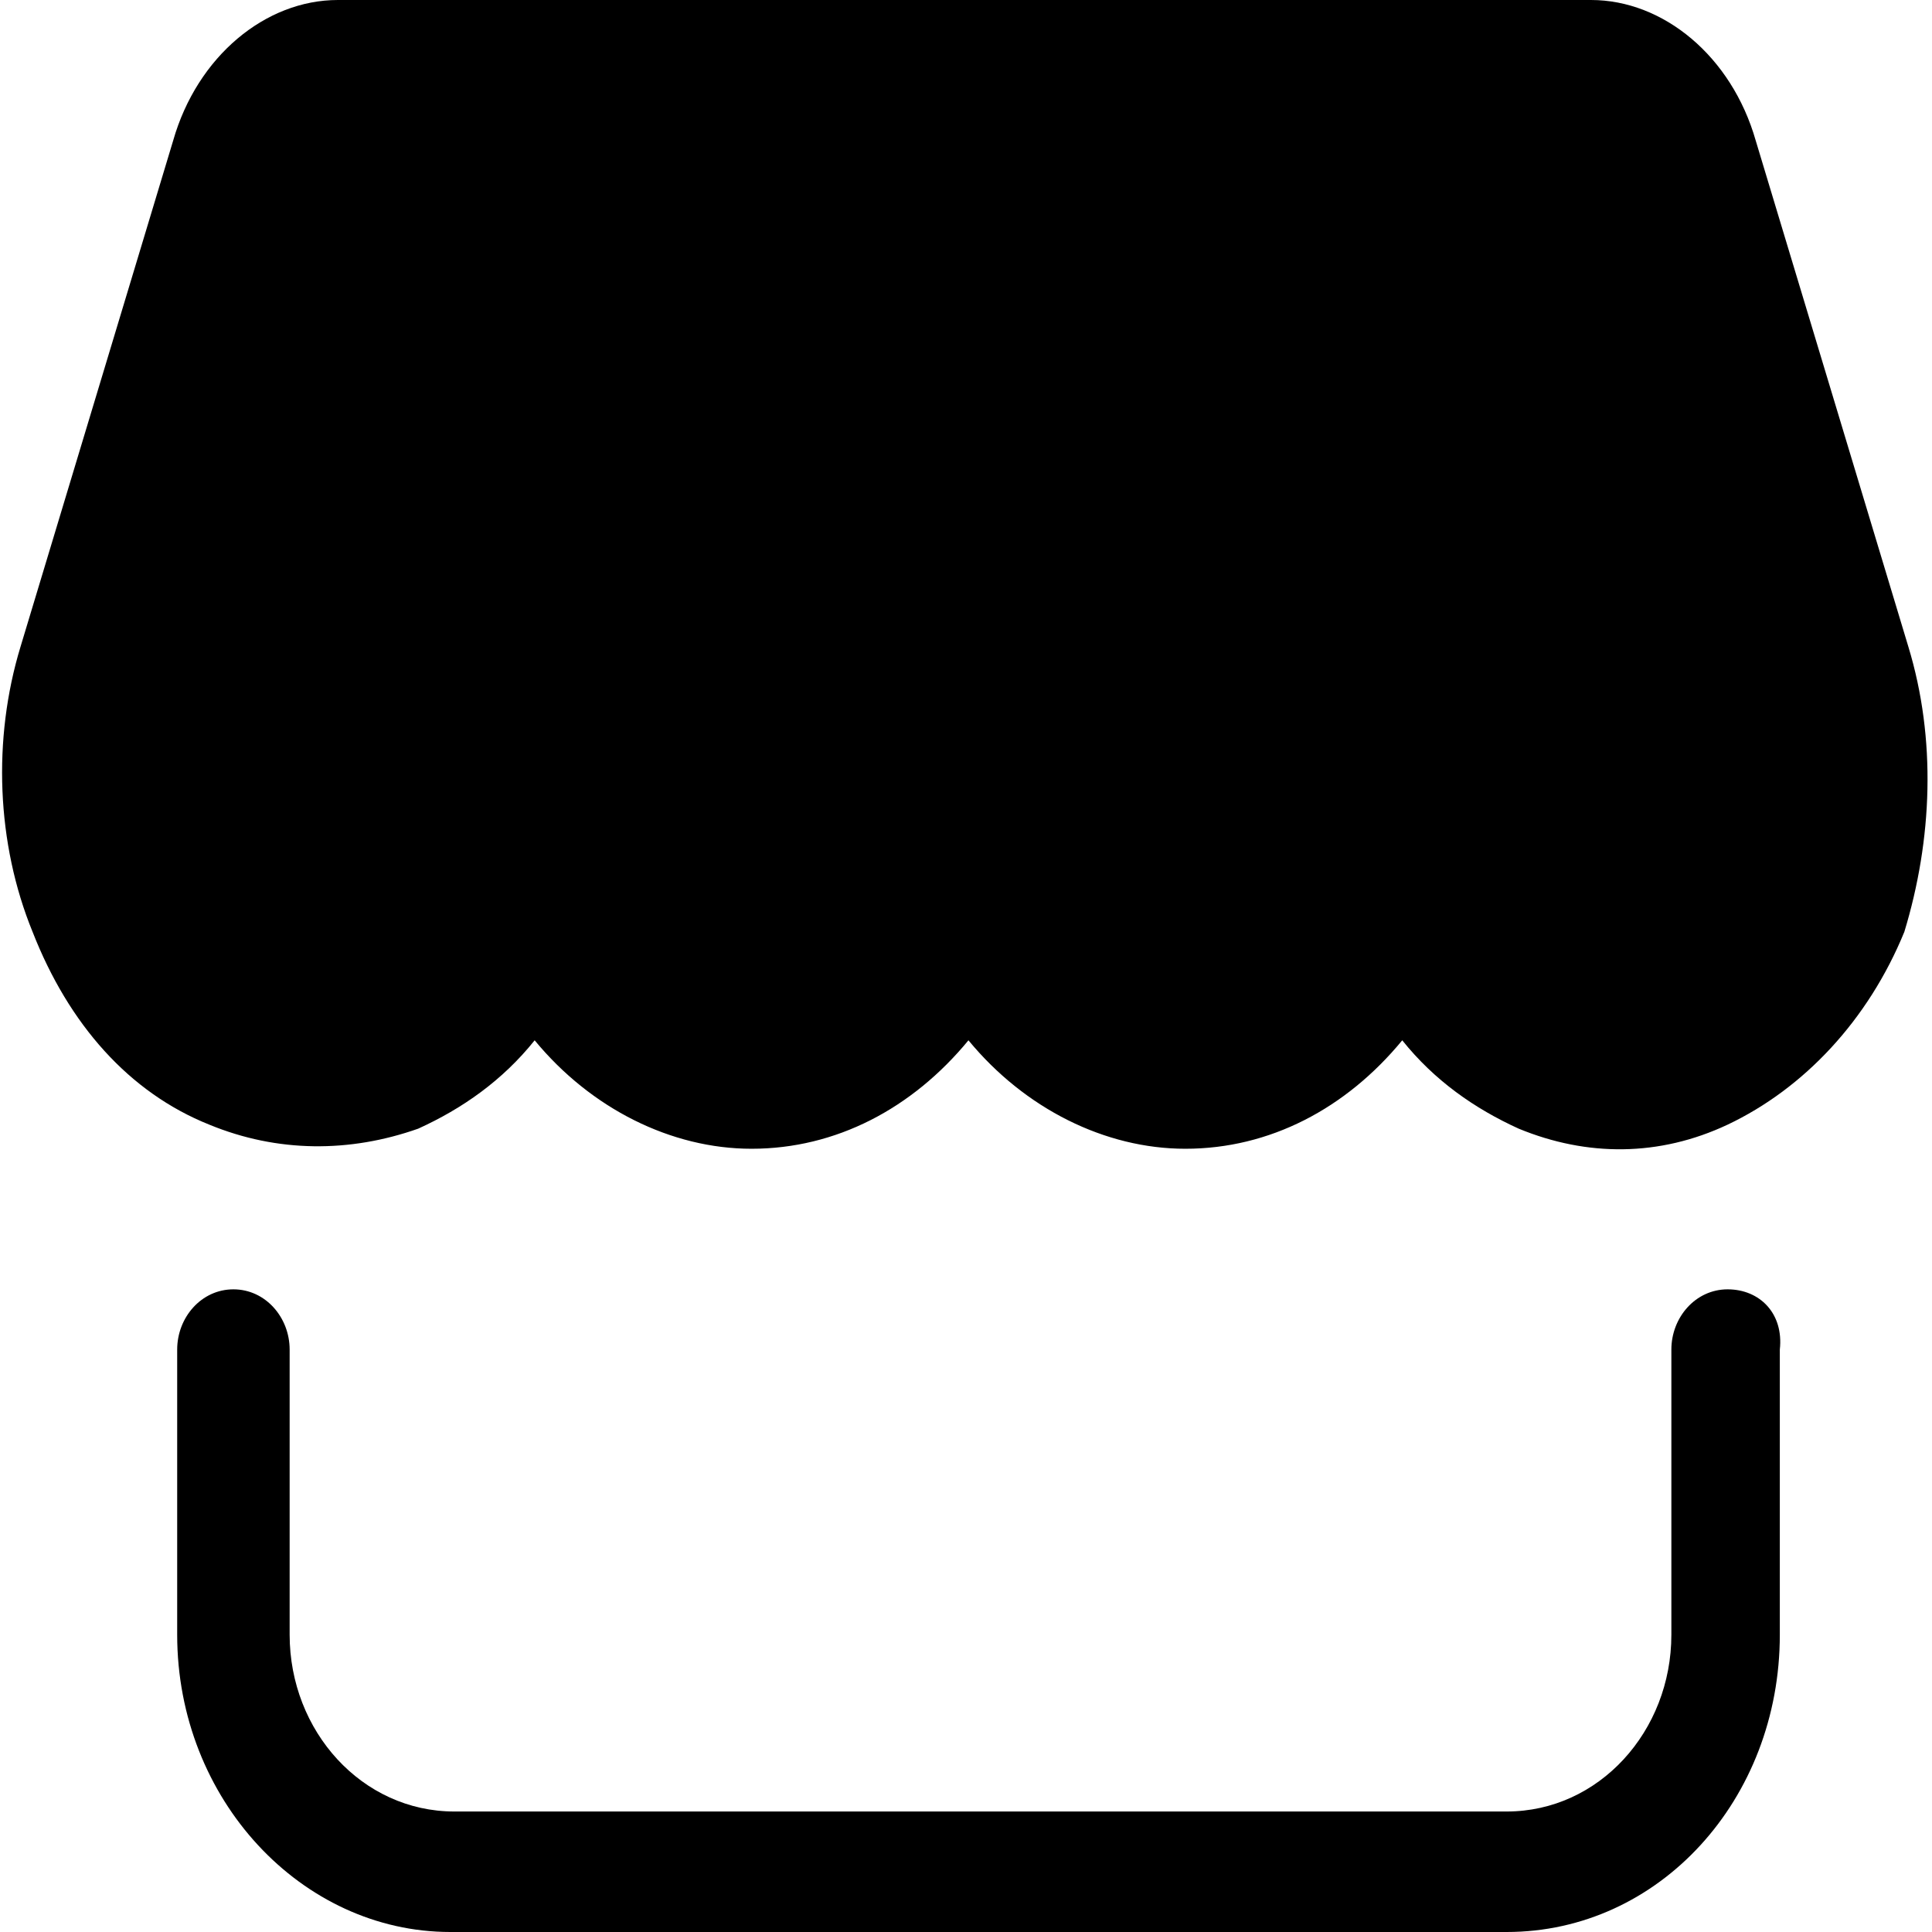 <?xml version="1.0" standalone="no"?><!DOCTYPE svg PUBLIC "-//W3C//DTD SVG 1.1//EN" "http://www.w3.org/Graphics/SVG/1.1/DTD/svg11.dtd"><svg t="1539054875427" class="icon" style="" viewBox="0 0 1024 1024" version="1.1" xmlns="http://www.w3.org/2000/svg" p-id="1871" xmlns:xlink="http://www.w3.org/1999/xlink" width="200" height="200"><defs><style type="text/css"></style></defs><path d="M915.664 683.376c-17.03 0-29.804 14.903-29.804 31.934v151.152c0 51.093-38.32 93.671-87.285 93.671H240.804c-48.965 0-87.285-42.578-87.285-93.671V715.31c0-17.031-12.774-31.934-29.805-31.934S93.91 698.28 93.91 715.31v151.152c0 87.284 65.996 157.538 144.765 157.538h559.9c80.898 0 144.765-70.254 144.765-157.538V715.31c2.129-19.16-10.644-31.934-27.676-31.934z m95.8-340.623L930.568 74.51C917.793 29.805 881.602 0 843.282 0H179.066c-38.32 0-74.512 29.805-87.285 74.511L10.883 342.753C-4.02 391.717-1.891 447.069 17.269 493.904c19.16 48.965 51.094 85.156 93.672 102.187 36.191 14.903 74.511 14.903 110.703 2.13 23.417-10.645 44.706-25.547 61.738-46.836 29.804 36.19 72.382 57.48 114.96 57.48 44.707 0 85.156-21.29 114.96-57.48 29.805 36.19 72.383 57.48 114.961 57.48 44.707 0 85.156-21.29 114.96-57.48 17.032 21.289 38.32 36.19 61.739 46.835 36.19 14.903 74.511 14.903 110.702-2.129 40.45-19.16 74.512-55.35 93.672-102.187 14.902-48.964 17.031-102.187 2.129-151.151z" p-id="1872"></path></svg>